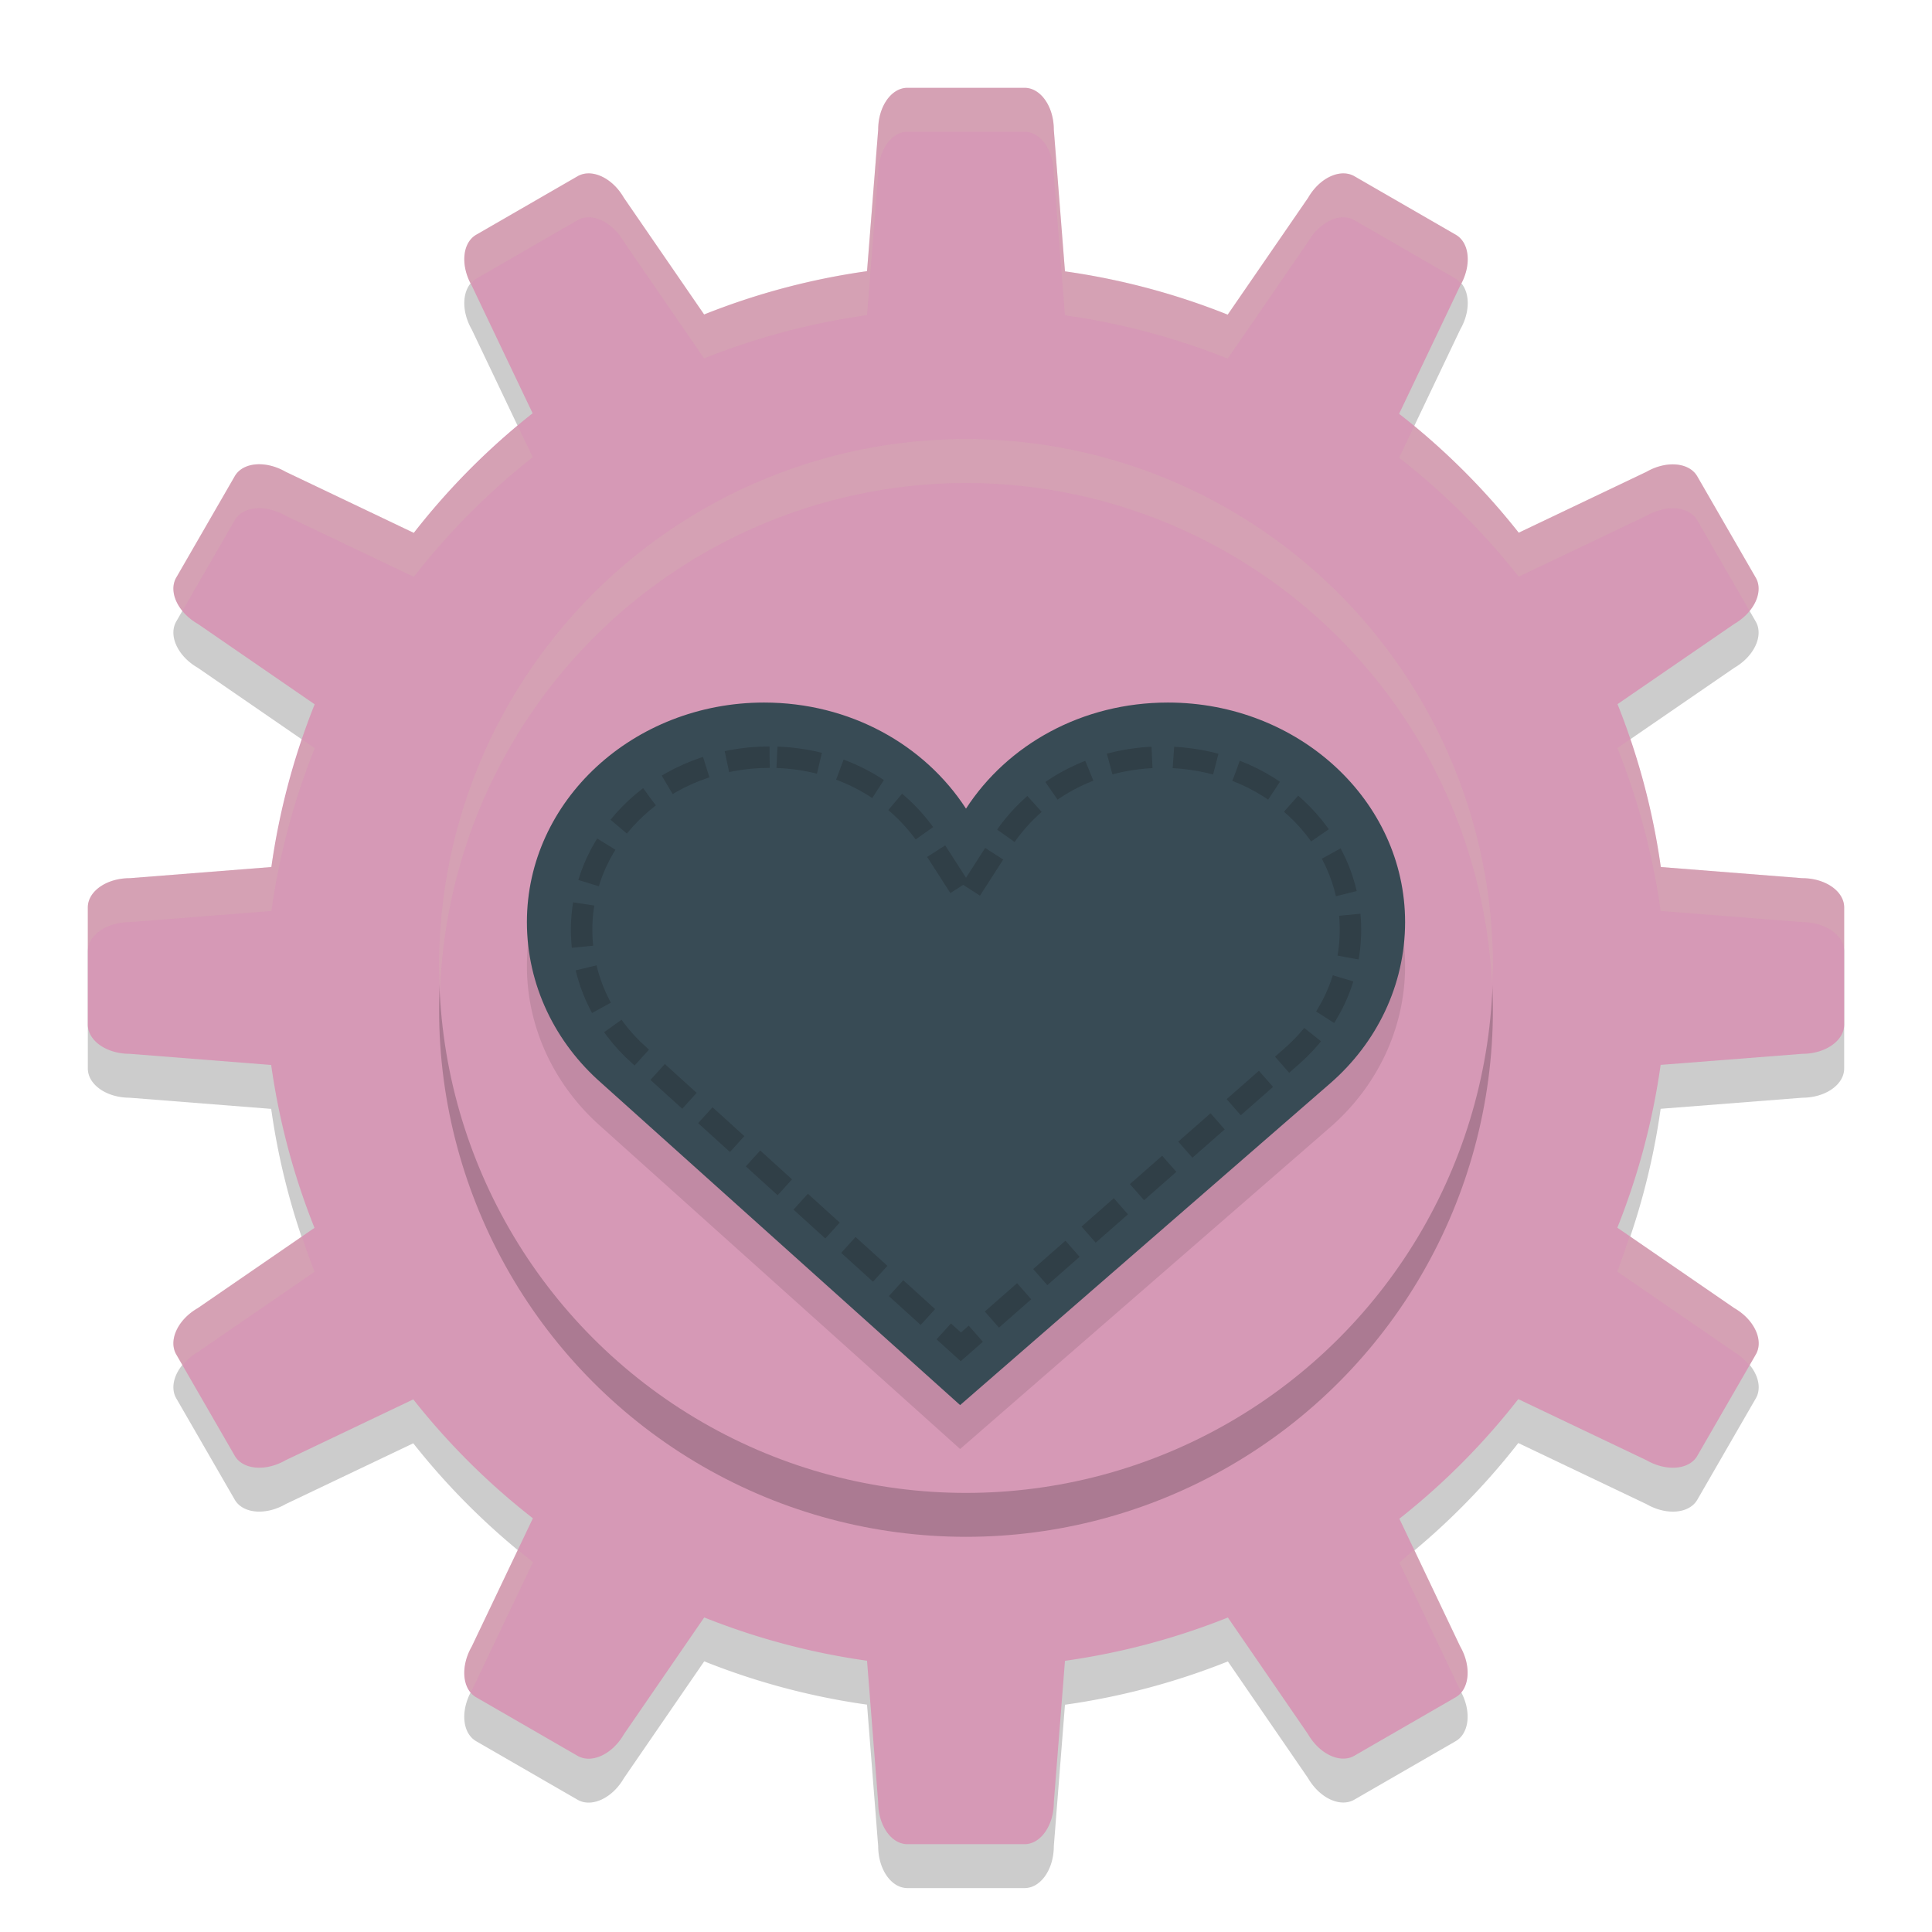 <svg xmlns="http://www.w3.org/2000/svg" width="22" height="22" version="1">
 <path style="opacity:0.2" d="M 10.333,1.5 C 10.149,1.5 10,1.714 10,1.977 L 9.873,3.588 A 8,8 0 0 0 8.018,4.081 L 7.104,2.752 C 6.973,2.524 6.737,2.415 6.577,2.507 l -1.154,0.666 c -0.159,0.092 -0.182,0.351 -0.051,0.579 l 0.693,1.454 A 8,8 0 0 0 4.712,6.568 L 3.252,5.872 C 3.024,5.741 2.765,5.763 2.673,5.923 L 2.007,7.077 C 1.915,7.237 2.024,7.473 2.252,7.604 L 3.583,8.52 A 8,8 0 0 0 3.09,10.373 L 1.477,10.5 C 1.214,10.5 1,10.649 1,10.833 v 1.334 c 2.6e-5,0.184 0.214,0.333 0.477,0.333 l 1.611,0.127 a 8,8 0 0 0 0.493,1.855 L 2.252,15.396 C 2.024,15.527 1.915,15.763 2.007,15.923 l 0.666,1.154 c 0.092,0.159 0.351,0.182 0.579,0.051 L 4.706,16.435 a 8,8 0 0 0 1.362,1.354 l -0.696,1.46 c -0.131,0.228 -0.109,0.487 0.051,0.579 l 1.154,0.666 c 0.159,0.092 0.396,-0.017 0.527,-0.245 l 0.915,-1.331 a 8,8 0 0 0 1.854,0.493 L 10,21.023 c 1.8e-5,0.263 0.149,0.477 0.333,0.477 h 1.334 C 11.851,21.5 12,21.286 12,21.023 l 0.127,-1.611 a 8,8 0 0 0 1.855,-0.493 l 0.913,1.329 c 0.132,0.228 0.368,0.337 0.527,0.245 l 1.154,-0.666 c 0.159,-0.092 0.182,-0.351 0.051,-0.579 L 15.935,17.794 a 8,8 0 0 0 1.354,-1.362 l 1.46,0.696 c 0.228,0.131 0.487,0.109 0.579,-0.051 l 0.666,-1.154 c 0.092,-0.159 -0.017,-0.396 -0.245,-0.527 L 18.417,14.48 a 8,8 0 0 0 0.493,-1.854 L 20.523,12.5 C 20.786,12.5 21,12.351 21,12.167 V 10.833 C 21,10.649 20.786,10.5 20.523,10.5 L 18.912,10.373 A 8,8 0 0 0 18.419,8.518 l 1.329,-0.913 c 0.228,-0.132 0.337,-0.368 0.245,-0.527 l -0.666,-1.154 c -0.092,-0.159 -0.351,-0.182 -0.579,-0.051 l -1.454,0.693 A 8,8 0 0 0 15.932,5.212 L 16.628,3.752 C 16.759,3.524 16.737,3.265 16.577,3.173 L 15.423,2.507 C 15.263,2.415 15.027,2.524 14.896,2.752 L 13.98,4.083 A 8,8 0 0 0 12.127,3.59 L 12,1.977 C 12,1.714 11.851,1.5 11.667,1.5 Z"/>
 <path style="fill:#d699b6" d="M 10.333,1 C 10.149,1 10,1.214 10,1.477 L 9.873,3.088 A 8,8 0 0 0 8.018,3.581 L 7.104,2.252 C 6.973,2.024 6.737,1.915 6.577,2.007 l -1.154,0.666 c -0.159,0.092 -0.182,0.351 -0.051,0.579 l 0.693,1.454 A 8,8 0 0 0 4.712,6.068 L 3.252,5.372 C 3.024,5.241 2.765,5.263 2.673,5.423 L 2.007,6.577 C 1.915,6.737 2.024,6.973 2.252,7.104 L 3.583,8.02 A 8,8 0 0 0 3.09,9.873 L 1.477,10 C 1.214,10 1,10.149 1,10.333 v 1.334 C 1,11.851 1.214,12 1.477,12 l 1.611,0.127 a 8,8 0 0 0 0.493,1.855 L 2.252,14.896 C 2.024,15.027 1.915,15.263 2.007,15.423 l 0.666,1.154 c 0.092,0.159 0.351,0.182 0.579,0.051 L 4.706,15.935 a 8,8 0 0 0 1.362,1.354 l -0.696,1.46 c -0.131,0.228 -0.109,0.487 0.051,0.579 l 1.154,0.666 c 0.159,0.092 0.396,-0.017 0.527,-0.245 l 0.915,-1.331 a 8,8 0 0 0 1.854,0.493 L 10,20.523 c 1.8e-5,0.263 0.149,0.477 0.333,0.477 h 1.334 C 11.851,21 12,20.786 12,20.523 l 0.127,-1.611 a 8,8 0 0 0 1.855,-0.493 l 0.913,1.329 c 0.132,0.228 0.368,0.337 0.527,0.245 l 1.154,-0.666 c 0.159,-0.092 0.182,-0.351 0.051,-0.579 L 15.935,17.294 a 8,8 0 0 0 1.354,-1.362 l 1.46,0.696 c 0.228,0.131 0.487,0.109 0.579,-0.051 l 0.666,-1.154 c 0.092,-0.159 -0.017,-0.396 -0.245,-0.527 L 18.417,13.98 a 8,8 0 0 0 0.493,-1.854 L 20.523,12 C 20.786,12 21,11.851 21,11.667 V 10.333 C 21,10.149 20.786,10 20.523,10 L 18.912,9.873 A 8,8 0 0 0 18.419,8.018 l 1.329,-0.913 c 0.228,-0.132 0.337,-0.368 0.245,-0.527 l -0.666,-1.154 c -0.092,-0.159 -0.351,-0.182 -0.579,-0.051 l -1.454,0.693 A 8,8 0 0 0 15.932,4.712 L 16.628,3.252 C 16.759,3.024 16.737,2.765 16.577,2.673 L 15.423,2.007 C 15.263,1.915 15.027,2.024 14.896,2.252 L 13.98,3.583 A 8,8 0 0 0 12.127,3.09 L 12,1.477 C 12,1.214 11.851,1 11.667,1 Z"/>
 <circle style="opacity:0.2" cx="11" cy="11.5" r="6"/>
 <circle style="fill:#d699b6" cx="11" cy="11" r="6"/>
 <path style="opacity:0.1" d="M 8.701,8.5 C 7.214,8.5 6,9.617 6,11 c 0,0.72 0.326,1.376 0.848,1.833 L 10.933,16.5 15.151,12.833 C 15.674,12.377 16,11.72 16,11 16,9.617 14.786,8.5 13.299,8.5 12.319,8.5 11.471,8.981 11,9.708 10.528,8.981 9.68,8.5 8.7,8.5 Z"/>
 <path style="fill:#384b55" d="M 8.701,8 C 7.214,8 6,9.117 6,10.5 c 0,0.72 0.326,1.376 0.848,1.833 L 10.933,16 15.151,12.333 C 15.674,11.877 16,11.22 16,10.5 16,9.117 14.786,8 13.299,8 12.319,8 11.471,8.481 11,9.208 10.528,8.481 9.68,8 8.7,8 Z"/>
 <path style="opacity:0.3;fill:none;stroke:#1e2326;stroke-width:0.244;stroke-dasharray:0.489, 0.244" d="m 8.763,8.622 c -1.203,4.87e-4 -2.14,0.894 -2.14,1.965 0,0.559 0.249,1.07 0.659,1.432 l 0.002,0.002 3.657,3.316 3.778,-3.318 c 0.41,-0.362 0.659,-0.872 0.659,-1.432 0,-1.072 -0.938,-1.965 -2.141,-1.965 -0.794,0 -1.462,0.391 -1.828,0.963 L 11,10.221 10.591,9.584 C 10.225,9.012 9.558,8.622 8.764,8.622 Z"/>
 <path style="opacity:0.2;fill:#d3c6aa" d="M 10.333,1 C 10.149,1 10,1.214 10,1.477 L 9.873,3.088 A 8,8 0 0 0 8.018,3.581 L 7.104,2.252 C 6.973,2.024 6.737,1.915 6.577,2.007 L 5.423,2.673 C 5.268,2.762 5.244,3.01 5.364,3.233 5.382,3.212 5.398,3.187 5.423,3.173 L 6.577,2.507 C 6.737,2.415 6.973,2.524 7.104,2.752 L 8.018,4.081 A 8,8 0 0 1 9.873,3.588 L 10,1.977 C 10,1.714 10.149,1.5 10.333,1.5 h 1.334 C 11.851,1.5 12,1.714 12,1.977 l 0.127,1.613 A 8,8 0 0 1 13.98,4.083 L 14.896,2.752 C 15.027,2.524 15.263,2.415 15.423,2.507 l 1.154,0.666 c 0.025,0.014 0.04,0.039 0.059,0.061 0.12,-0.223 0.097,-0.471 -0.059,-0.561 L 15.423,2.007 C 15.263,1.915 15.027,2.024 14.896,2.252 L 13.98,3.583 A 8,8 0 0 0 12.127,3.09 L 12,1.477 C 12,1.214 11.851,1 11.667,1 Z M 16.104,4.852 15.932,5.212 a 8,8 0 0 1 1.362,1.354 l 1.454,-0.693 c 0.228,-0.131 0.487,-0.109 0.579,0.051 l 0.594,1.029 c 0.099,-0.123 0.135,-0.266 0.072,-0.375 l -0.666,-1.154 c -0.092,-0.159 -0.351,-0.182 -0.579,-0.051 l -1.454,0.693 a 8,8 0 0 0 -1.19,-1.214 z M 5.897,4.854 A 8,8 0 0 0 4.712,6.068 L 3.252,5.372 C 3.024,5.241 2.765,5.263 2.673,5.423 l -0.666,1.154 c -0.063,0.109 -0.026,0.252 0.072,0.375 l 0.594,-1.029 c 0.092,-0.159 0.351,-0.182 0.579,-0.051 l 1.46,0.696 a 8,8 0 0 1 1.354,-1.362 z m 12.665,3.565 -0.144,0.099 a 8,8 0 0 1 0.493,1.855 L 20.523,10.5 c 0.263,1.8e-5 0.477,0.149 0.477,0.333 v -0.5 C 21,10.149 20.786,10 20.523,10 L 18.912,9.873 A 8,8 0 0 0 18.562,8.419 Z m -15.118,0.005 A 8,8 0 0 0 3.09,9.873 L 1.477,10 C 1.214,10 1,10.149 1,10.333 v 0.5 C 1,10.649 1.214,10.5 1.477,10.5 L 3.09,10.373 A 8,8 0 0 1 3.583,8.52 Z M 18.556,14.076 a 8,8 0 0 1 -0.139,0.404 l 1.331,0.915 c 0.072,0.042 0.127,0.095 0.173,0.152 l 0.072,-0.125 c 0.092,-0.159 -0.017,-0.396 -0.245,-0.527 z M 3.438,14.081 2.252,14.896 C 2.024,15.027 1.915,15.263 2.007,15.423 l 0.072,0.125 c 0.046,-0.057 0.101,-0.111 0.173,-0.152 L 3.581,14.482 A 8,8 0 0 1 3.438,14.081 Z m 12.665,3.565 a 8,8 0 0 1 -0.168,0.147 l 0.693,1.454 c 0.004,0.006 0.004,0.012 0.008,0.019 0.098,-0.118 0.103,-0.326 -0.008,-0.519 z m -10.206,0.002 -0.524,1.1 c -0.111,0.192 -0.106,0.401 -0.008,0.519 0.003,-0.006 0.004,-0.012 0.008,-0.019 l 0.696,-1.46 a 8,8 0 0 1 -0.172,-0.14 z"/>
 <path style="opacity:0.2;fill:#d3c6aa" d="M 11,5 A 6,6 0 0 0 5,11 6,6 0 0 0 5.01,11.297 6,6 0 0 1 11,5.5 6,6 0 0 1 16.99,11.203 6,6 0 0 0 17,11 6,6 0 0 0 11,5 Z"/>
</svg>

